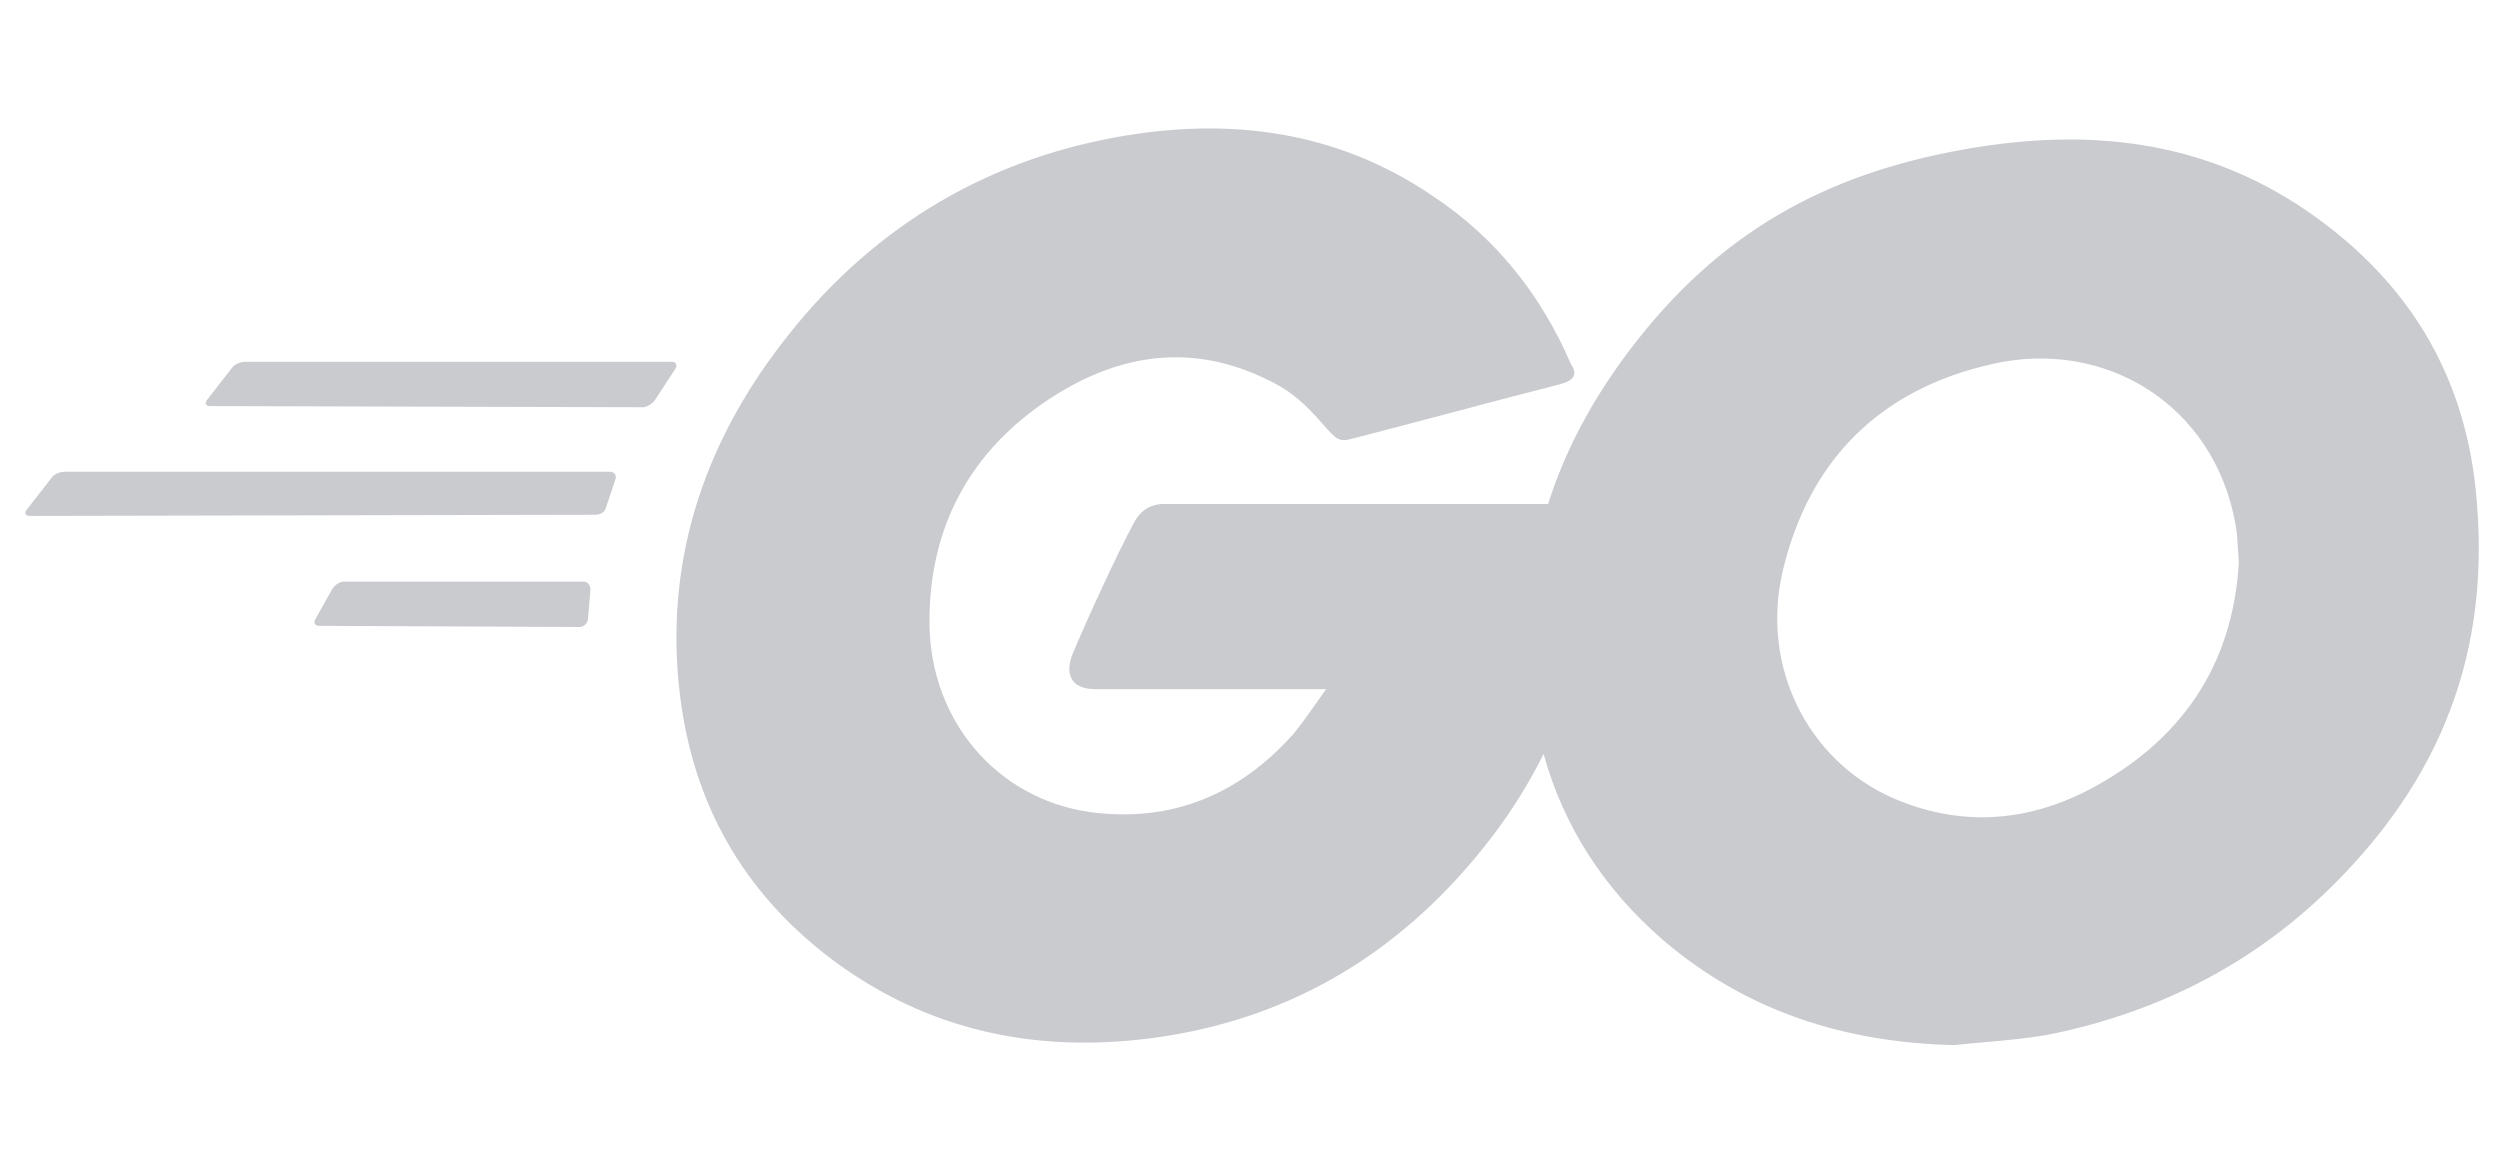 <svg xmlns="http://www.w3.org/2000/svg" width="30" height="14" fill="none" viewBox="0 0 30 14"><path fill="#C9CBCF" fill-rule="evenodd" d="M18.709 4.614C18.206 4.742 17.793 4.852 17.372 4.964C17.036 5.053 16.695 5.143 16.301 5.245L16.277 5.251C16.084 5.303 16.064 5.308 15.885 5.102C15.67 4.858 15.512 4.7 15.211 4.557C14.308 4.112 13.434 4.242 12.616 4.772C11.642 5.403 11.14 6.334 11.154 7.496C11.168 8.643 11.957 9.589 13.089 9.746C14.064 9.875 14.881 9.531 15.527 8.8C15.622 8.683 15.71 8.558 15.807 8.42L15.807 8.42L15.807 8.42C15.841 8.372 15.877 8.322 15.914 8.27H13.147C12.846 8.27 12.774 8.083 12.874 7.84C13.061 7.395 13.405 6.65 13.605 6.277C13.649 6.191 13.749 6.048 13.964 6.048H18.577C18.785 5.391 19.121 4.771 19.569 4.184C20.616 2.808 21.877 2.091 23.583 1.79C25.046 1.532 26.422 1.675 27.669 2.521C28.801 3.295 29.504 4.341 29.69 5.718C29.934 7.653 29.375 9.23 28.042 10.577C27.095 11.538 25.934 12.14 24.601 12.412C24.347 12.459 24.092 12.482 23.842 12.504C23.712 12.515 23.582 12.527 23.454 12.541C22.15 12.513 20.96 12.14 19.956 11.28C19.251 10.67 18.764 9.92 18.523 9.047C18.355 9.386 18.155 9.71 17.921 10.019C16.888 11.381 15.541 12.226 13.835 12.456C12.43 12.642 11.126 12.37 9.979 11.51C8.918 10.707 8.316 9.646 8.158 8.327C7.972 6.765 8.43 5.36 9.377 4.127C10.394 2.794 11.742 1.948 13.39 1.647C14.738 1.403 16.028 1.561 17.189 2.349C17.949 2.851 18.494 3.539 18.852 4.371C18.938 4.5 18.881 4.571 18.709 4.614ZM2.526 4.873C2.469 4.873 2.454 4.844 2.483 4.801L2.784 4.414C2.813 4.371 2.884 4.342 2.942 4.342H8.06C8.117 4.342 8.131 4.385 8.103 4.428L7.859 4.801C7.83 4.844 7.759 4.887 7.716 4.887L2.526 4.873ZM0.362 6.191C0.305 6.191 0.29 6.162 0.319 6.119L0.62 5.732C0.649 5.689 0.72 5.661 0.778 5.661H7.315C7.372 5.661 7.401 5.704 7.386 5.747L7.272 6.091C7.257 6.148 7.2 6.177 7.143 6.177L0.362 6.191ZM3.788 7.424C3.759 7.467 3.773 7.51 3.831 7.51L6.956 7.524C6.999 7.524 7.056 7.481 7.056 7.424L7.085 7.08C7.085 7.022 7.056 6.979 6.999 6.979H4.132C4.074 6.979 4.017 7.022 3.988 7.066L3.788 7.424ZM26.856 6.596C26.859 6.645 26.862 6.695 26.866 6.75C26.794 7.983 26.178 8.9 25.046 9.488C24.286 9.875 23.497 9.918 22.709 9.574C21.677 9.115 21.132 7.983 21.39 6.864C21.705 5.517 22.565 4.671 23.899 4.37C25.261 4.055 26.565 4.858 26.823 6.277C26.843 6.378 26.849 6.48 26.856 6.596Z" clip-rule="evenodd"/></svg>